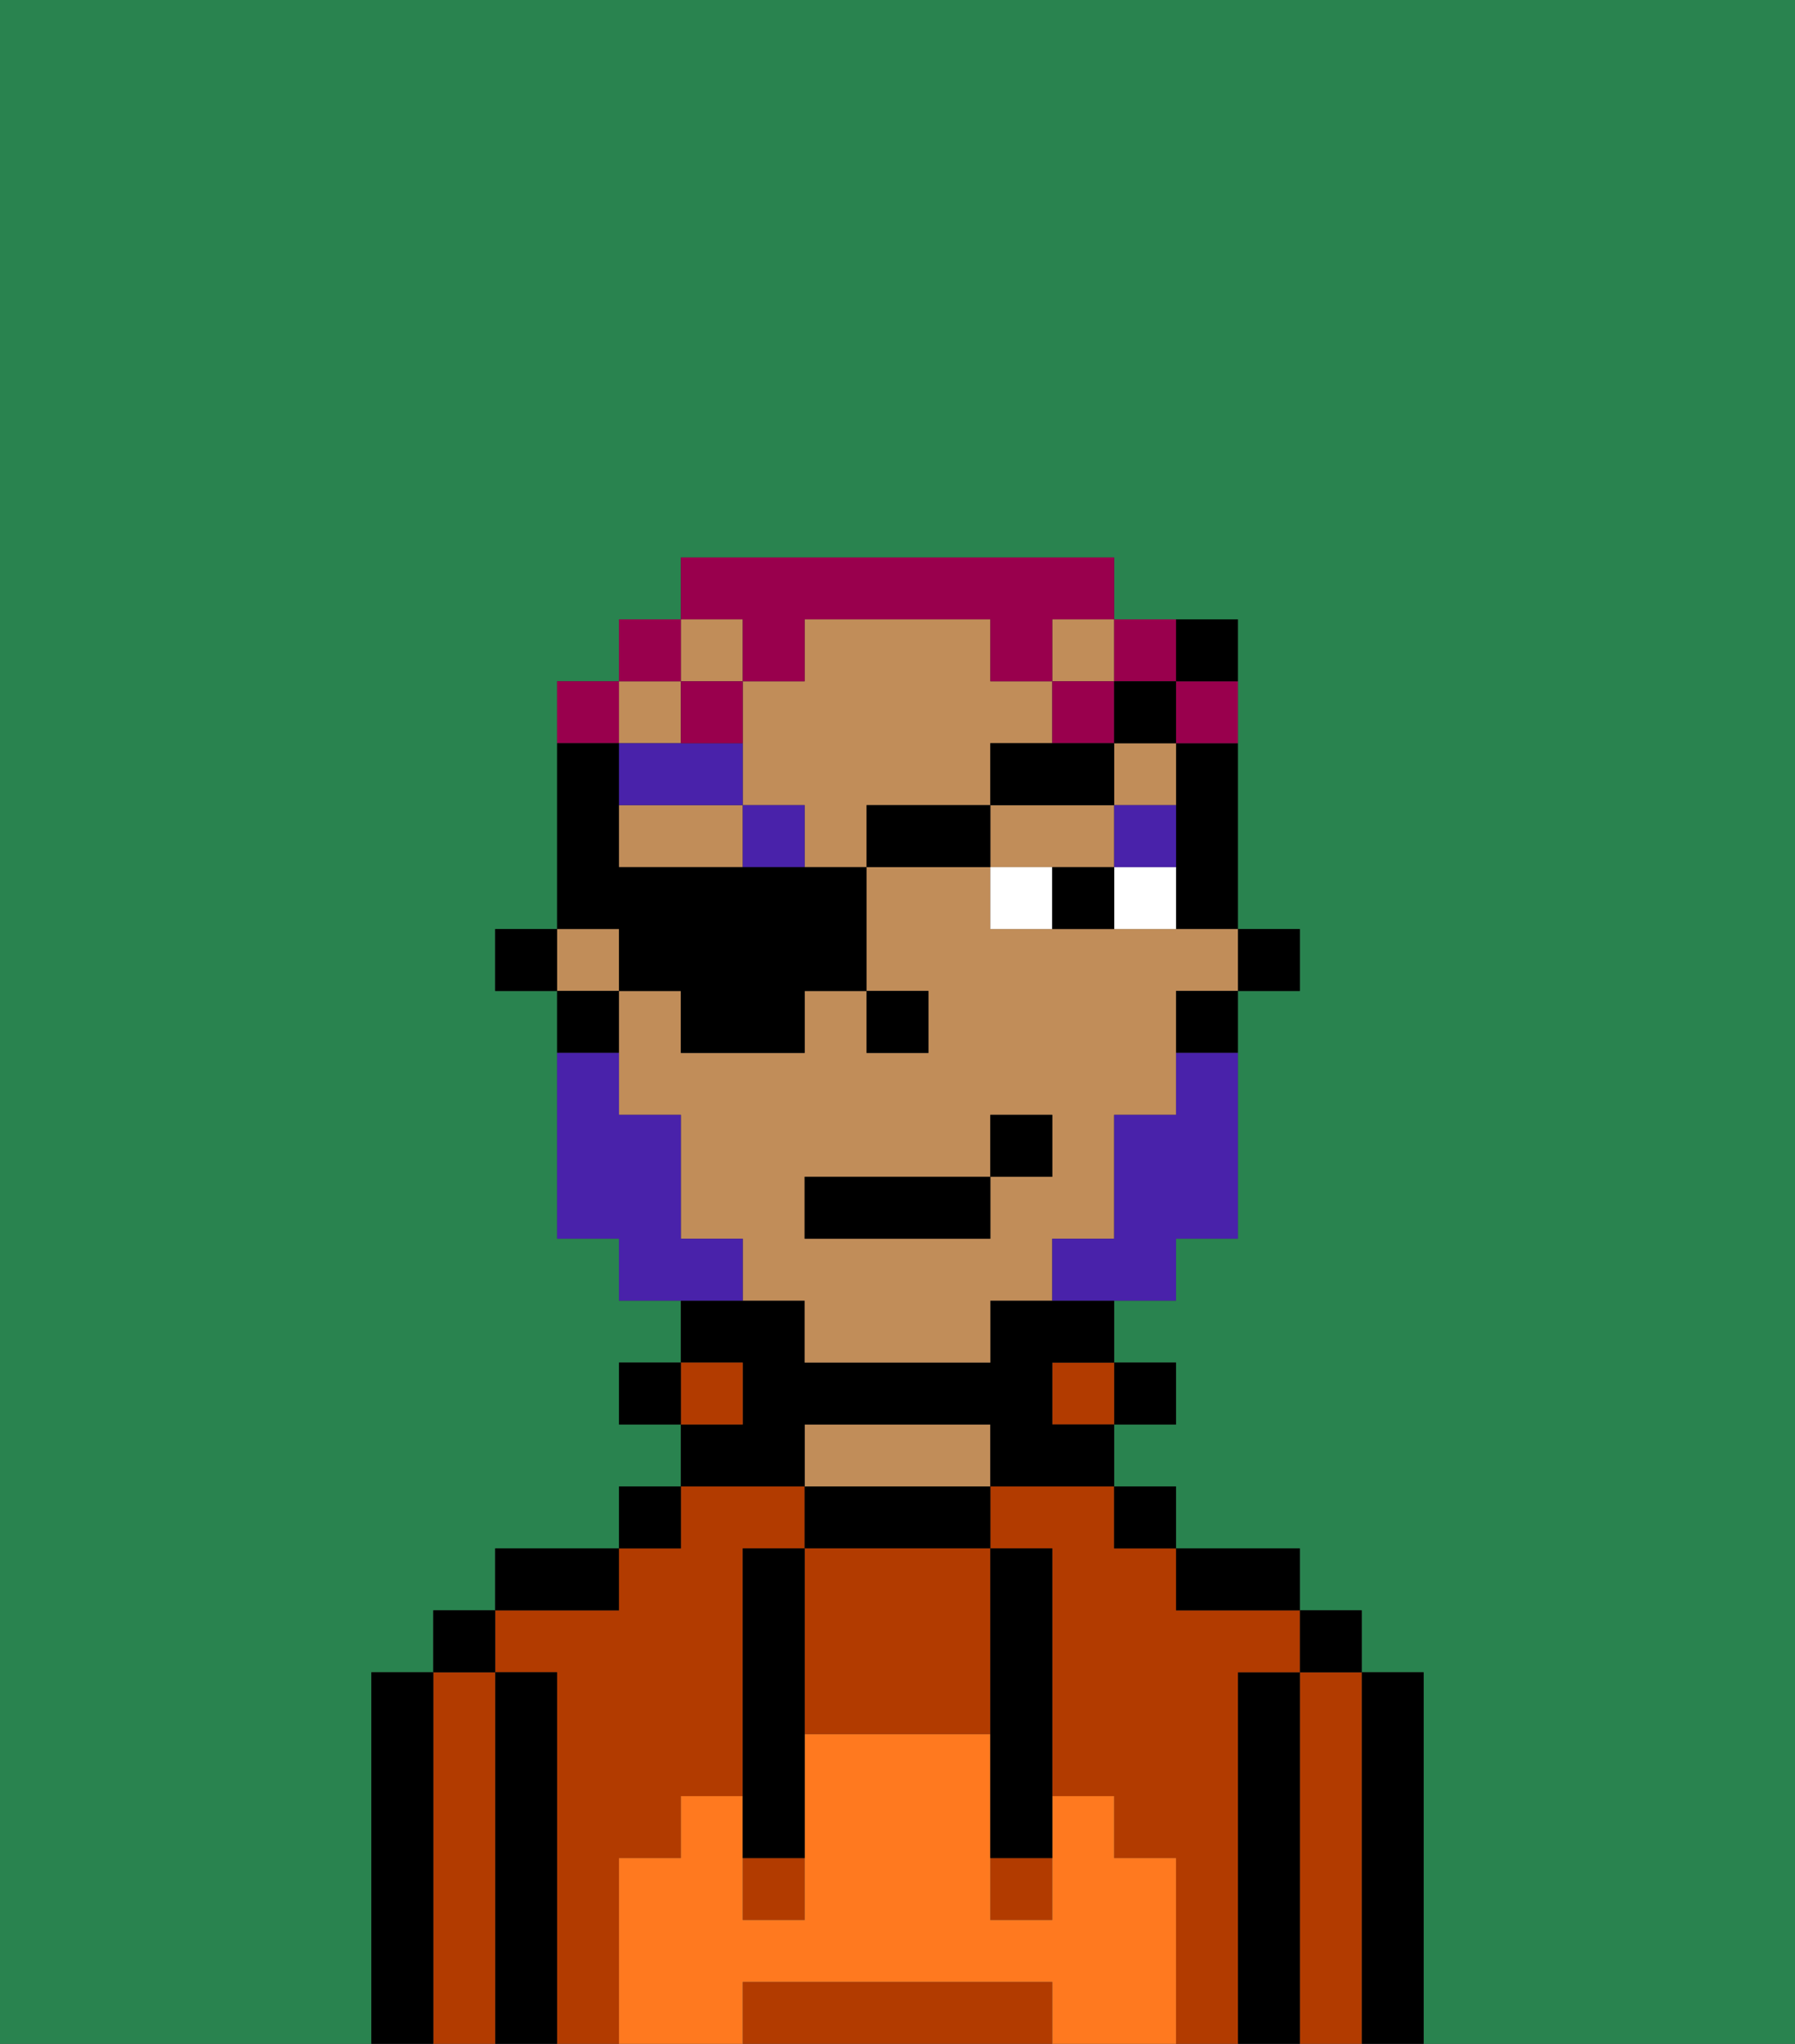 <svg xmlns="http://www.w3.org/2000/svg" viewBox="0 0 29 33"><rect x="0" y="0" width="29" height="33" fill="#333333" stroke="none"/><defs><style>polygon,rect,path{shape-rendering:crispedges;}.pa216-1{fill:#29834f;}.pa216-2{fill:#000000;}.pa216-3{fill:#b23b00;}.pa216-4{fill:#c18d59;}.pa216-5{fill:#ff791f;}.pa216-6{fill:#ffffff;}.pa216-7{fill:#4922aa;}.pa216-8{fill:#4922aa;}.pa216-9{fill:#99004d;}</style></defs><path class="pa216-1" d="M0,33H6V27H7V26H8V25h2V24h1V23H10V22h1V21H10V20H9V16H8V15H9V11h1V10h1V9h7v1h2v5h1v1H20v4H19v1H18v1h1v1H18v1h1v1h2v1h1v1h1v6h6V0H0Z"/><path class="pa216-2" d="M23,27H22v6h1V27Z"/><path class="pa216-3" d="M22,27H21v6h1V27Z"/><rect class="pa216-2" x="21" y="26" width="1" height="1"/><path class="pa216-2" d="M21,27H20v6h1V27Z"/><path class="pa216-3" d="M10,30h1V29h1V25h1V24H11v1H10v1H8v1H9v6h1V30Z"/><path class="pa216-3" d="M20,27h1V26H19V25H18V24H16v1h1v4h1v1h1v3h1V27Z"/><path class="pa216-2" d="M20,26h1V25H19v1Z"/><rect class="pa216-2" x="18" y="24" width="1" height="1"/><rect class="pa216-2" x="18" y="22" width="1" height="1"/><rect class="pa216-3" x="17" y="22" width="1" height="1"/><path class="pa216-2" d="M13,24v1h3V24H13Z"/><path class="pa216-4" d="M15,23H13v1h3V23Z"/><path class="pa216-2" d="M13,23h3v1h2V23H17V22h1V21H16v1H13V21H11v1h1v1H11v1h2Z"/><rect class="pa216-3" x="11" y="22" width="1" height="1"/><rect class="pa216-2" x="10" y="24" width="1" height="1"/><rect class="pa216-2" x="10" y="22" width="1" height="1"/><path class="pa216-2" d="M10,25H8v1h2Z"/><path class="pa216-2" d="M9,27H8v6H9V27Z"/><path class="pa216-3" d="M8,27H7v6H8V27Z"/><rect class="pa216-2" x="7" y="26" width="1" height="1"/><path class="pa216-2" d="M7,27H6v6H7V27Z"/><path class="pa216-3" d="M16,32H12v1h5V32Z"/><path class="pa216-3" d="M13,25v3h3V25H13Z"/><rect class="pa216-3" x="16" y="30" width="1" height="1"/><rect class="pa216-3" x="12" y="30" width="1" height="1"/><path class="pa216-5" d="M19,30H18V29H17v2H16V28H13v3H12V29H11v1H10v3h2V32h5v1h2V30Z"/><path class="pa216-2" d="M13,25H12v5h1V25Z"/><path class="pa216-2" d="M16,28v2h1V25H16v3Z"/><rect class="pa216-2" x="20" y="15" width="1" height="1"/><path class="pa216-2" d="M19,13v2h1V12H19Z"/><path class="pa216-4" d="M16,13V12h1V11H16V10H13v1H12v2h1v1h1V13Z"/><path class="pa216-4" d="M10,13v1h2V13Z"/><rect class="pa216-4" x="18" y="12" width="1" height="1"/><rect class="pa216-4" x="17" y="10" width="1" height="1"/><path class="pa216-4" d="M18,14V13H16v1h2Z"/><path class="pa216-4" d="M18,15H16V14H14v2h1v1H14V16H13v1H11V16H10v2h1v2h1v1h1v1h3V21h1V20h1V18h1V16h1V15H18Zm-1,4H16v1H13V19h3V18h1Z"/><rect class="pa216-4" x="9" y="15" width="1" height="1"/><rect class="pa216-4" x="11" y="10" width="1" height="1"/><rect class="pa216-4" x="10" y="11" width="1" height="1"/><path class="pa216-2" d="M19,17h1V16H19Z"/><path class="pa216-2" d="M10,16H9v1h1Z"/><rect class="pa216-2" x="8" y="15" width="1" height="1"/><rect class="pa216-2" x="14" y="16" width="1" height="1"/><path class="pa216-6" d="M18,15h1V14H18Z"/><path class="pa216-6" d="M16,14v1h1V14Z"/><path class="pa216-2" d="M17,14v1h1V14Z"/><path class="pa216-7" d="M18,14h1V13H18Z"/><rect class="pa216-7" x="12" y="13" width="1" height="1"/><path class="pa216-7" d="M12,12H10v1h2Z"/><path class="pa216-8" d="M19,18H18v2H17v1h2V20h1V17H19Z"/><path class="pa216-8" d="M12,20H11V18H10V17H9v3h1v1h2Z"/><rect class="pa216-2" x="13" y="19" width="3" height="1"/><rect class="pa216-2" x="16" y="18" width="1" height="1"/><path class="pa216-9" d="M19,12h1V11H19Z"/><path class="pa216-9" d="M19,11V10H18v1Z"/><path class="pa216-9" d="M12,11h1V10h3v1h1V10h1V9H11v1h1Z"/><rect class="pa216-9" x="17" y="11" width="1" height="1"/><path class="pa216-9" d="M12,11H11v1h1Z"/><rect class="pa216-9" x="10" y="10" width="1" height="1"/><path class="pa216-9" d="M10,11H9v1h1Z"/><path class="pa216-2" d="M10,16h1v1h2V16h1V14H10V12H9v3h1Z"/><rect class="pa216-2" x="14" y="13" width="2" height="1"/><polygon class="pa216-2" points="18 12 17 12 16 12 16 13 18 13 18 12"/><rect class="pa216-2" x="18" y="11" width="1" height="1"/><path class="pa216-2" d="M20,11V10H19v1Z"/></svg>